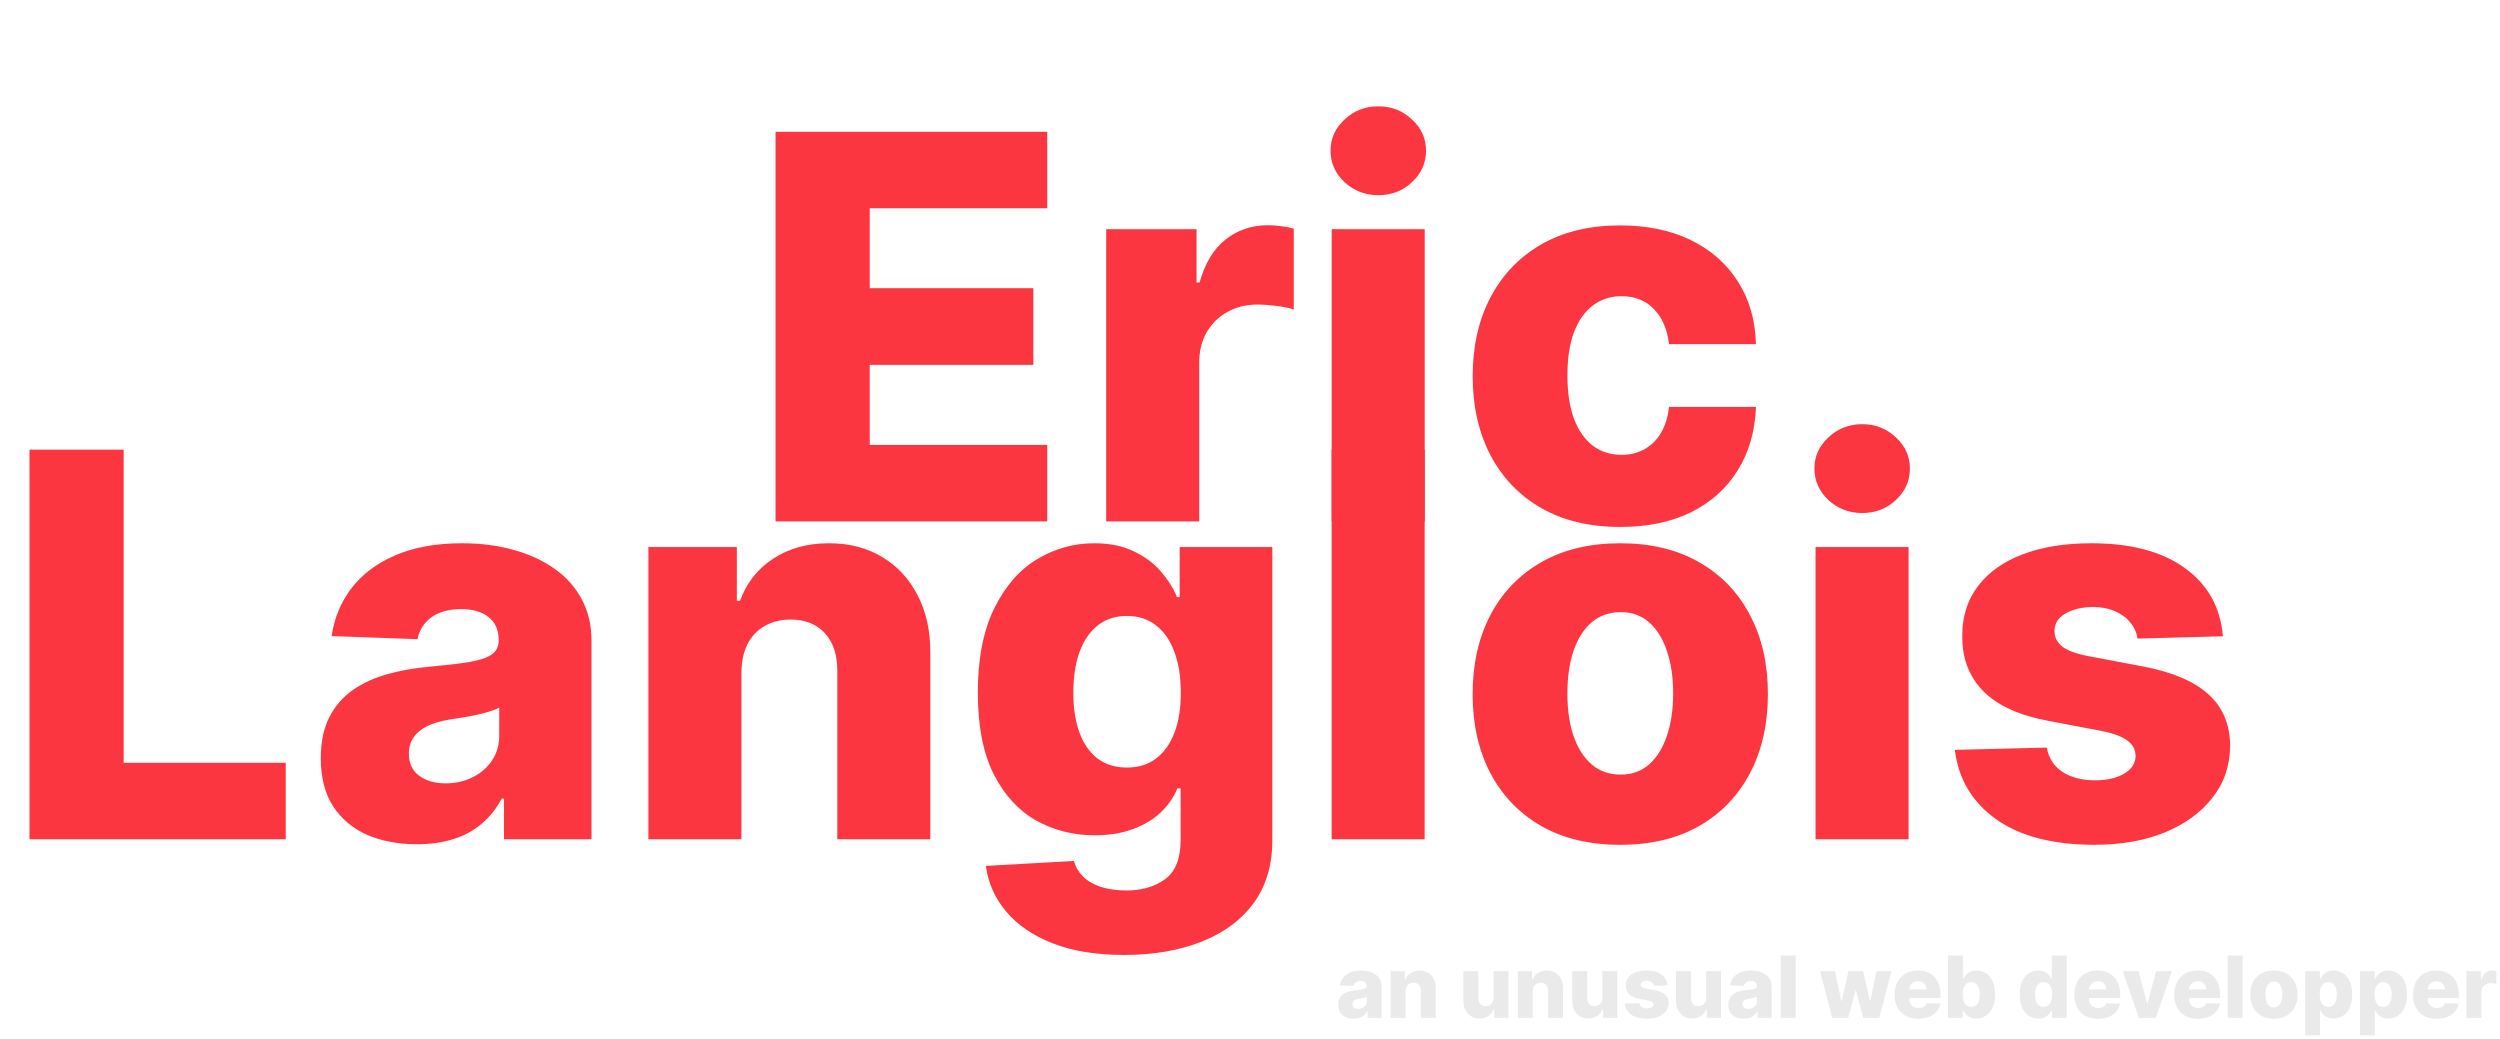 <svg width="700" height="291" viewBox="0 0 700 291" fill="none" xmlns="http://www.w3.org/2000/svg">
<path d="M217.156 146V36.909H293.222V58.322H243.524V80.695H289.333V102.161H243.524V124.587H293.222V146H217.156ZM309.735 146V64.182H335.036V79.097H335.889C337.38 73.699 339.813 69.686 343.186 67.058C346.56 64.395 350.484 63.063 354.958 63.063C356.166 63.063 357.409 63.152 358.687 63.33C359.965 63.472 361.155 63.702 362.256 64.022V86.66C361.013 86.234 359.379 85.897 357.355 85.648C355.367 85.4 353.591 85.276 352.029 85.276C348.939 85.276 346.151 85.968 343.666 87.353C341.215 88.702 339.28 90.602 337.86 93.053C336.475 95.467 335.782 98.308 335.782 101.575V146H309.735ZM372.869 146V64.182H398.917V146H372.869ZM385.92 54.647C382.262 54.647 379.119 53.44 376.491 51.025C373.864 48.575 372.55 45.627 372.55 42.182C372.55 38.773 373.864 35.861 376.491 33.447C379.119 30.996 382.262 29.771 385.92 29.771C389.613 29.771 392.756 30.996 395.348 33.447C397.976 35.861 399.29 38.773 399.29 42.182C399.29 45.627 397.976 48.575 395.348 51.025C392.756 53.44 389.613 54.647 385.92 54.647ZM453.689 147.545C445.059 147.545 437.655 145.769 431.476 142.218C425.333 138.667 420.61 133.731 417.307 127.41C414.005 121.053 412.353 113.702 412.353 105.357C412.353 96.977 414.005 89.626 417.307 83.305C420.645 76.948 425.386 71.994 431.53 68.443C437.709 64.892 445.077 63.117 453.635 63.117C461.199 63.117 467.787 64.484 473.398 67.218C479.044 69.952 483.447 73.823 486.608 78.83C489.804 83.802 491.491 89.644 491.668 96.355H467.325C466.828 92.165 465.407 88.88 463.064 86.501C460.755 84.121 457.737 82.932 454.008 82.932C450.99 82.932 448.344 83.784 446.072 85.489C443.799 87.158 442.023 89.644 440.745 92.946C439.502 96.213 438.88 100.261 438.88 105.091C438.88 109.92 439.502 114.004 440.745 117.342C442.023 120.645 443.799 123.148 446.072 124.853C448.344 126.522 450.99 127.357 454.008 127.357C456.423 127.357 458.554 126.842 460.4 125.812C462.282 124.782 463.827 123.273 465.035 121.284C466.242 119.26 467.005 116.81 467.325 113.933H491.668C491.42 120.68 489.733 126.575 486.608 131.618C483.518 136.661 479.168 140.585 473.557 143.39C467.982 146.16 461.359 147.545 453.689 147.545Z" fill="#FB3640"/>
<path d="M8.256 235V125.909H34.624V213.587H80.007V235H8.256ZM116.721 236.385C111.501 236.385 106.867 235.515 102.819 233.775C98.806 231.999 95.628 229.336 93.284 225.785C90.976 222.198 89.822 217.706 89.822 212.308C89.822 207.763 90.621 203.928 92.219 200.803C93.817 197.678 96.018 195.138 98.824 193.185C101.629 191.232 104.861 189.759 108.518 188.764C112.176 187.734 116.082 187.042 120.237 186.687C124.889 186.261 128.635 185.817 131.476 185.355C134.317 184.858 136.377 184.165 137.655 183.278C138.969 182.354 139.626 181.058 139.626 179.389V179.123C139.626 176.388 138.685 174.276 136.803 172.784C134.921 171.293 132.382 170.547 129.186 170.547C125.741 170.547 122.971 171.293 120.876 172.784C118.781 174.276 117.449 176.335 116.881 178.963L92.858 178.111C93.568 173.139 95.397 168.7 98.344 164.794C101.327 160.852 105.411 157.763 110.596 155.526C115.816 153.253 122.084 152.116 129.399 152.116C134.619 152.116 139.431 152.738 143.834 153.981C148.238 155.188 152.073 156.964 155.34 159.308C158.607 161.616 161.128 164.457 162.904 167.83C164.715 171.204 165.621 175.057 165.621 179.389V235H141.118V223.601H140.479C139.023 226.371 137.158 228.714 134.885 230.632C132.648 232.55 130.003 233.988 126.949 234.947C123.93 235.906 120.521 236.385 116.721 236.385ZM124.765 219.339C127.57 219.339 130.091 218.771 132.329 217.635C134.601 216.499 136.412 214.936 137.762 212.947C139.111 210.923 139.786 208.58 139.786 205.916V198.139C139.04 198.53 138.135 198.885 137.069 199.205C136.04 199.524 134.903 199.826 133.66 200.11C132.417 200.394 131.139 200.643 129.825 200.856C128.511 201.069 127.251 201.264 126.043 201.442C123.593 201.832 121.498 202.436 119.758 203.253C118.053 204.07 116.739 205.135 115.816 206.449C114.928 207.727 114.484 209.254 114.484 211.03C114.484 213.729 115.443 215.788 117.361 217.209C119.314 218.629 121.782 219.339 124.765 219.339ZM207.595 188.338V235H181.547V153.182H206.317V168.203H207.222C209.033 163.196 212.123 159.272 216.491 156.431C220.858 153.555 226.061 152.116 232.098 152.116C237.851 152.116 242.84 153.413 247.066 156.005C251.327 158.562 254.63 162.148 256.974 166.765C259.353 171.346 260.525 176.708 260.489 182.852V235H234.442V187.965C234.477 183.42 233.323 179.869 230.979 177.312C228.671 174.755 225.457 173.477 221.338 173.477C218.604 173.477 216.189 174.08 214.094 175.288C212.034 176.46 210.436 178.146 209.3 180.348C208.199 182.55 207.631 185.213 207.595 188.338ZM314.755 267.386C306.978 267.386 300.32 266.303 294.78 264.137C289.24 261.971 284.89 259.006 281.729 255.241C278.569 251.477 276.669 247.216 276.03 242.457L300.692 241.072C301.154 242.741 302.006 244.197 303.249 245.44C304.528 246.683 306.179 247.642 308.203 248.317C310.263 248.991 312.678 249.329 315.447 249.329C319.815 249.329 323.42 248.263 326.261 246.133C329.137 244.038 330.575 240.362 330.575 235.107V220.724H329.67C328.64 223.246 327.077 225.501 324.982 227.489C322.887 229.478 320.277 231.04 317.152 232.177C314.063 233.313 310.511 233.881 306.499 233.881C300.533 233.881 295.064 232.496 290.092 229.727C285.156 226.921 281.197 222.589 278.214 216.729C275.266 210.835 273.793 203.253 273.793 193.984C273.793 184.432 275.32 176.566 278.374 170.387C281.428 164.173 285.423 159.574 290.359 156.591C295.33 153.608 300.675 152.116 306.392 152.116C310.689 152.116 314.364 152.862 317.418 154.354C320.508 155.81 323.047 157.692 325.036 160C327.024 162.308 328.533 164.705 329.563 167.191H330.309V153.182H356.25V235.32C356.25 242.244 354.51 248.086 351.03 252.844C347.55 257.603 342.685 261.207 336.435 263.658C330.185 266.143 322.958 267.386 314.755 267.386ZM315.554 214.918C318.714 214.918 321.413 214.084 323.651 212.415C325.888 210.746 327.61 208.349 328.817 205.224C330.025 202.099 330.629 198.352 330.629 193.984C330.629 189.545 330.025 185.728 328.817 182.532C327.646 179.3 325.923 176.815 323.651 175.075C321.413 173.335 318.714 172.464 315.554 172.464C312.322 172.464 309.588 173.352 307.351 175.128C305.114 176.903 303.409 179.407 302.237 182.638C301.101 185.835 300.533 189.616 300.533 193.984C300.533 198.352 301.119 202.099 302.29 205.224C303.462 208.349 305.149 210.746 307.351 212.415C309.588 214.084 312.322 214.918 315.554 214.918ZM398.904 125.909V235H372.856V125.909H398.904ZM453.675 236.545C445.082 236.545 437.695 234.787 431.516 231.271C425.373 227.72 420.632 222.784 417.294 216.463C413.991 210.107 412.34 202.738 412.34 194.357C412.34 185.941 413.991 178.572 417.294 172.251C420.632 165.895 425.373 160.959 431.516 157.443C437.695 153.892 445.082 152.116 453.675 152.116C462.269 152.116 469.638 153.892 475.781 157.443C481.96 160.959 486.701 165.895 490.004 172.251C493.342 178.572 495.011 185.941 495.011 194.357C495.011 202.738 493.342 210.107 490.004 216.463C486.701 222.784 481.96 227.72 475.781 231.271C469.638 234.787 462.269 236.545 453.675 236.545ZM453.835 216.889C456.96 216.889 459.606 215.93 461.772 214.013C463.938 212.095 465.589 209.432 466.726 206.023C467.898 202.614 468.484 198.672 468.484 194.197C468.484 189.652 467.898 185.675 466.726 182.266C465.589 178.857 463.938 176.193 461.772 174.276C459.606 172.358 456.96 171.399 453.835 171.399C450.604 171.399 447.869 172.358 445.632 174.276C443.43 176.193 441.744 178.857 440.572 182.266C439.435 185.675 438.867 189.652 438.867 194.197C438.867 198.672 439.435 202.614 440.572 206.023C441.744 209.432 443.43 212.095 445.632 214.013C447.869 215.93 450.604 216.889 453.835 216.889ZM508.354 235V153.182H534.402V235H508.354ZM521.404 143.647C517.747 143.647 514.604 142.44 511.976 140.025C509.348 137.575 508.034 134.627 508.034 131.183C508.034 127.773 509.348 124.862 511.976 122.447C514.604 119.996 517.747 118.771 521.404 118.771C525.098 118.771 528.24 119.996 530.833 122.447C533.461 124.862 534.775 127.773 534.775 131.183C534.775 134.627 533.461 137.575 530.833 140.025C528.24 142.44 525.098 143.647 521.404 143.647ZM622.412 178.164L598.495 178.803C598.247 177.099 597.572 175.589 596.471 174.276C595.37 172.926 593.932 171.879 592.156 171.133C590.416 170.352 588.392 169.961 586.084 169.961C583.066 169.961 580.491 170.565 578.36 171.772C576.265 172.979 575.235 174.613 575.271 176.673C575.235 178.271 575.874 179.656 577.188 180.827C578.538 181.999 580.935 182.94 584.379 183.651L600.146 186.634C608.314 188.196 614.387 190.788 618.364 194.411C622.377 198.033 624.401 202.827 624.436 208.793C624.401 214.403 622.732 219.286 619.429 223.441C616.162 227.596 611.688 230.827 606.006 233.136C600.324 235.408 593.825 236.545 586.51 236.545C574.827 236.545 565.612 234.148 558.865 229.354C552.153 224.524 548.318 218.061 547.359 209.964L573.087 209.325C573.655 212.308 575.129 214.581 577.508 216.143C579.887 217.706 582.923 218.487 586.617 218.487C589.955 218.487 592.671 217.866 594.767 216.623C596.862 215.38 597.927 213.729 597.963 211.669C597.927 209.822 597.11 208.349 595.512 207.248C593.914 206.112 591.411 205.224 588.002 204.585L573.726 201.868C565.523 200.376 559.415 197.624 555.402 193.612C551.389 189.563 549.401 184.414 549.436 178.164C549.401 172.695 550.857 168.026 553.804 164.155C556.752 160.249 560.942 157.266 566.375 155.206C571.808 153.146 578.218 152.116 585.605 152.116C596.684 152.116 605.42 154.442 611.812 159.094C618.204 163.711 621.737 170.067 622.412 178.164Z" fill="#FB3640"/>
<path d="M379.011 285.222C378.176 285.222 377.435 285.082 376.787 284.804C376.145 284.52 375.636 284.094 375.261 283.526C374.892 282.952 374.707 282.233 374.707 281.369C374.707 280.642 374.835 280.028 375.091 279.528C375.347 279.028 375.699 278.622 376.148 278.31C376.597 277.997 377.114 277.761 377.699 277.602C378.284 277.437 378.909 277.327 379.574 277.27C380.318 277.202 380.918 277.131 381.372 277.057C381.827 276.977 382.156 276.866 382.361 276.724C382.571 276.577 382.676 276.369 382.676 276.102V276.06C382.676 275.622 382.526 275.284 382.224 275.045C381.923 274.807 381.517 274.688 381.006 274.688C380.455 274.688 380.011 274.807 379.676 275.045C379.341 275.284 379.128 275.614 379.037 276.034L375.193 275.898C375.307 275.102 375.599 274.392 376.071 273.767C376.548 273.136 377.202 272.642 378.031 272.284C378.866 271.92 379.869 271.739 381.04 271.739C381.875 271.739 382.645 271.838 383.349 272.037C384.054 272.23 384.668 272.514 385.19 272.889C385.713 273.259 386.116 273.713 386.401 274.253C386.69 274.793 386.835 275.409 386.835 276.102V285H382.915V283.176H382.812C382.58 283.619 382.281 283.994 381.918 284.301C381.56 284.608 381.136 284.838 380.648 284.991C380.165 285.145 379.619 285.222 379.011 285.222ZM380.298 282.494C380.747 282.494 381.151 282.403 381.509 282.222C381.872 282.04 382.162 281.79 382.378 281.472C382.594 281.148 382.702 280.773 382.702 280.347V279.102C382.582 279.165 382.438 279.222 382.267 279.273C382.102 279.324 381.92 279.372 381.722 279.418C381.523 279.463 381.318 279.503 381.108 279.537C380.898 279.571 380.696 279.602 380.503 279.631C380.111 279.693 379.776 279.79 379.497 279.92C379.224 280.051 379.014 280.222 378.866 280.432C378.724 280.636 378.653 280.881 378.653 281.165C378.653 281.597 378.807 281.926 379.114 282.153C379.426 282.381 379.821 282.494 380.298 282.494ZM393.551 277.534V285H389.384V271.909H393.347V274.312H393.491C393.781 273.511 394.276 272.884 394.974 272.429C395.673 271.969 396.506 271.739 397.472 271.739C398.392 271.739 399.19 271.946 399.866 272.361C400.548 272.77 401.077 273.344 401.452 274.082C401.832 274.815 402.02 275.673 402.014 276.656V285H397.847V277.474C397.852 276.747 397.668 276.179 397.293 275.77C396.923 275.361 396.409 275.156 395.75 275.156C395.312 275.156 394.926 275.253 394.591 275.446C394.261 275.634 394.006 275.903 393.824 276.256C393.648 276.608 393.557 277.034 393.551 277.534ZM418.197 279.349V271.909H422.356V285H418.384V282.562H418.248C417.958 283.364 417.464 284 416.765 284.472C416.072 284.937 415.234 285.17 414.251 285.17C413.359 285.17 412.575 284.966 411.898 284.557C411.222 284.148 410.697 283.577 410.322 282.844C409.947 282.105 409.756 281.241 409.751 280.253V271.909H413.918V279.435C413.924 280.145 414.112 280.705 414.481 281.114C414.85 281.523 415.353 281.727 415.989 281.727C416.404 281.727 416.776 281.636 417.106 281.455C417.441 281.267 417.705 280.997 417.898 280.645C418.097 280.287 418.197 279.855 418.197 279.349ZM429.176 277.534V285H425.009V271.909H428.972V274.312H429.116C429.406 273.511 429.901 272.884 430.599 272.429C431.298 271.969 432.131 271.739 433.097 271.739C434.017 271.739 434.815 271.946 435.491 272.361C436.173 272.77 436.702 273.344 437.077 274.082C437.457 274.815 437.645 275.673 437.639 276.656V285H433.472V277.474C433.477 276.747 433.293 276.179 432.918 275.77C432.548 275.361 432.034 275.156 431.375 275.156C430.938 275.156 430.551 275.253 430.216 275.446C429.886 275.634 429.631 275.903 429.449 276.256C429.273 276.608 429.182 277.034 429.176 277.534ZM448.665 279.349V271.909H452.825V285H448.853V282.562H448.717C448.427 283.364 447.933 284 447.234 284.472C446.54 284.937 445.702 285.17 444.719 285.17C443.827 285.17 443.043 284.966 442.367 284.557C441.691 284.148 441.165 283.577 440.79 282.844C440.415 282.105 440.225 281.241 440.219 280.253V271.909H444.387V279.435C444.393 280.145 444.58 280.705 444.95 281.114C445.319 281.523 445.822 281.727 446.458 281.727C446.873 281.727 447.245 281.636 447.575 281.455C447.91 281.267 448.174 280.997 448.367 280.645C448.566 280.287 448.665 279.855 448.665 279.349ZM466.906 275.906L463.08 276.009C463.04 275.736 462.932 275.494 462.756 275.284C462.58 275.068 462.349 274.901 462.065 274.781C461.787 274.656 461.463 274.594 461.094 274.594C460.611 274.594 460.199 274.69 459.858 274.884C459.523 275.077 459.358 275.338 459.364 275.668C459.358 275.923 459.46 276.145 459.67 276.332C459.886 276.52 460.27 276.67 460.821 276.784L463.344 277.261C464.651 277.511 465.622 277.926 466.259 278.506C466.901 279.085 467.224 279.852 467.23 280.807C467.224 281.705 466.957 282.486 466.429 283.151C465.906 283.815 465.19 284.332 464.281 284.702C463.372 285.065 462.332 285.247 461.162 285.247C459.293 285.247 457.818 284.864 456.739 284.097C455.665 283.324 455.051 282.29 454.898 280.994L459.014 280.892C459.105 281.369 459.341 281.733 459.722 281.983C460.102 282.233 460.588 282.358 461.179 282.358C461.713 282.358 462.148 282.259 462.483 282.06C462.818 281.861 462.989 281.597 462.994 281.267C462.989 280.972 462.858 280.736 462.602 280.56C462.347 280.378 461.946 280.236 461.401 280.134L459.116 279.699C457.804 279.46 456.827 279.02 456.185 278.378C455.543 277.73 455.224 276.906 455.23 275.906C455.224 275.031 455.457 274.284 455.929 273.665C456.401 273.04 457.071 272.562 457.94 272.233C458.81 271.903 459.835 271.739 461.017 271.739C462.79 271.739 464.188 272.111 465.21 272.855C466.233 273.594 466.798 274.611 466.906 275.906ZM477.728 279.349V271.909H481.887V285H477.915V282.562H477.779C477.489 283.364 476.995 284 476.296 284.472C475.603 284.937 474.765 285.17 473.782 285.17C472.89 285.17 472.106 284.966 471.43 284.557C470.754 284.148 470.228 283.577 469.853 282.844C469.478 282.105 469.288 281.241 469.282 280.253V271.909H473.45V279.435C473.455 280.145 473.643 280.705 474.012 281.114C474.381 281.523 474.884 281.727 475.521 281.727C475.935 281.727 476.308 281.636 476.637 281.455C476.972 281.267 477.237 280.997 477.43 280.645C477.629 280.287 477.728 279.855 477.728 279.349ZM488.23 285.222C487.395 285.222 486.653 285.082 486.006 284.804C485.364 284.52 484.855 284.094 484.48 283.526C484.111 282.952 483.926 282.233 483.926 281.369C483.926 280.642 484.054 280.028 484.31 279.528C484.565 279.028 484.918 278.622 485.366 278.31C485.815 277.997 486.332 277.761 486.918 277.602C487.503 277.437 488.128 277.327 488.793 277.27C489.537 277.202 490.136 277.131 490.591 277.057C491.045 276.977 491.375 276.866 491.58 276.724C491.79 276.577 491.895 276.369 491.895 276.102V276.06C491.895 275.622 491.744 275.284 491.443 275.045C491.142 274.807 490.736 274.688 490.224 274.688C489.673 274.688 489.23 274.807 488.895 275.045C488.56 275.284 488.347 275.614 488.256 276.034L484.412 275.898C484.526 275.102 484.818 274.392 485.29 273.767C485.767 273.136 486.42 272.642 487.25 272.284C488.085 271.92 489.088 271.739 490.259 271.739C491.094 271.739 491.864 271.838 492.568 272.037C493.273 272.23 493.886 272.514 494.409 272.889C494.932 273.259 495.335 273.713 495.619 274.253C495.909 274.793 496.054 275.409 496.054 276.102V285H492.134V283.176H492.031C491.798 283.619 491.5 283.994 491.136 284.301C490.778 284.608 490.355 284.838 489.866 284.991C489.384 285.145 488.838 285.222 488.23 285.222ZM489.517 282.494C489.966 282.494 490.369 282.403 490.727 282.222C491.091 282.04 491.381 281.79 491.597 281.472C491.813 281.148 491.92 280.773 491.92 280.347V279.102C491.801 279.165 491.656 279.222 491.486 279.273C491.321 279.324 491.139 279.372 490.94 279.418C490.741 279.463 490.537 279.503 490.327 279.537C490.116 279.571 489.915 279.602 489.722 279.631C489.33 279.693 488.994 279.79 488.716 279.92C488.443 280.051 488.233 280.222 488.085 280.432C487.943 280.636 487.872 280.881 487.872 281.165C487.872 281.597 488.026 281.926 488.332 282.153C488.645 282.381 489.04 282.494 489.517 282.494ZM502.77 267.545V285H498.602V267.545H502.77ZM513.025 285L509.616 271.909H513.8L515.565 280.295H515.675L517.567 271.909H521.65L523.593 280.236H523.704L525.417 271.909H529.602L526.184 285H521.727L519.681 277.372H519.536L517.491 285H513.025ZM537.112 285.247C535.743 285.247 534.561 284.977 533.567 284.438C532.578 283.892 531.817 283.116 531.283 282.111C530.754 281.099 530.49 279.898 530.49 278.506C530.49 277.153 530.757 275.972 531.291 274.96C531.825 273.943 532.578 273.153 533.55 272.591C534.521 272.023 535.666 271.739 536.984 271.739C537.916 271.739 538.768 271.884 539.541 272.173C540.314 272.463 540.982 272.892 541.544 273.46C542.107 274.028 542.544 274.73 542.857 275.565C543.169 276.395 543.325 277.347 543.325 278.42V279.46H531.947V277.04H539.447C539.442 276.597 539.337 276.202 539.132 275.855C538.928 275.509 538.646 275.239 538.288 275.045C537.936 274.847 537.53 274.747 537.07 274.747C536.604 274.747 536.186 274.852 535.817 275.062C535.447 275.267 535.155 275.548 534.939 275.906C534.723 276.259 534.609 276.659 534.598 277.108V279.571C534.598 280.105 534.703 280.574 534.913 280.977C535.124 281.375 535.422 281.685 535.808 281.906C536.195 282.128 536.655 282.239 537.189 282.239C537.558 282.239 537.893 282.187 538.195 282.085C538.496 281.983 538.754 281.832 538.97 281.634C539.186 281.435 539.348 281.19 539.456 280.901L543.283 281.011C543.124 281.869 542.774 282.616 542.234 283.253C541.7 283.884 540.999 284.375 540.129 284.727C539.26 285.074 538.254 285.247 537.112 285.247ZM545.454 285V267.545H549.621V274.151H549.707C549.877 273.753 550.119 273.369 550.431 273C550.749 272.631 551.153 272.33 551.641 272.097C552.136 271.858 552.727 271.739 553.414 271.739C554.323 271.739 555.173 271.977 555.962 272.455C556.758 272.932 557.4 273.668 557.888 274.662C558.377 275.656 558.621 276.923 558.621 278.463C558.621 279.946 558.386 281.188 557.914 282.188C557.448 283.188 556.817 283.938 556.022 284.438C555.232 284.938 554.354 285.188 553.388 285.188C552.729 285.188 552.158 285.08 551.675 284.864C551.192 284.648 550.786 284.364 550.457 284.011C550.133 283.659 549.883 283.281 549.707 282.878H549.579V285H545.454ZM549.536 278.455C549.536 279.159 549.63 279.773 549.817 280.295C550.011 280.818 550.286 281.224 550.644 281.514C551.008 281.798 551.442 281.94 551.948 281.94C552.46 281.94 552.894 281.798 553.252 281.514C553.61 281.224 553.88 280.818 554.062 280.295C554.249 279.773 554.343 279.159 554.343 278.455C554.343 277.75 554.249 277.139 554.062 276.622C553.88 276.105 553.61 275.705 553.252 275.42C552.9 275.136 552.465 274.994 551.948 274.994C551.437 274.994 551.002 275.134 550.644 275.412C550.286 275.69 550.011 276.088 549.817 276.605C549.63 277.122 549.536 277.739 549.536 278.455ZM570.743 285.188C569.777 285.188 568.899 284.938 568.109 284.438C567.32 283.938 566.689 283.188 566.217 282.188C565.746 281.188 565.51 279.946 565.51 278.463C565.51 276.923 565.754 275.656 566.243 274.662C566.732 273.668 567.371 272.932 568.161 272.455C568.956 271.977 569.811 271.739 570.726 271.739C571.413 271.739 572.001 271.858 572.49 272.097C572.979 272.33 573.382 272.631 573.7 273C574.018 273.369 574.26 273.753 574.425 274.151H574.51V267.545H578.678V285H574.553V282.878H574.425C574.249 283.281 573.999 283.659 573.675 284.011C573.351 284.364 572.945 284.648 572.456 284.864C571.973 285.08 571.402 285.188 570.743 285.188ZM572.192 281.94C572.697 281.94 573.129 281.798 573.487 281.514C573.845 281.224 574.121 280.818 574.314 280.295C574.507 279.773 574.604 279.159 574.604 278.455C574.604 277.739 574.507 277.122 574.314 276.605C574.126 276.088 573.851 275.69 573.487 275.412C573.129 275.134 572.697 274.994 572.192 274.994C571.675 274.994 571.237 275.136 570.879 275.42C570.521 275.705 570.249 276.105 570.061 276.622C569.879 277.139 569.788 277.75 569.788 278.455C569.788 279.159 569.882 279.773 570.07 280.295C570.257 280.818 570.527 281.224 570.879 281.514C571.237 281.798 571.675 281.94 572.192 281.94ZM587.433 285.247C586.063 285.247 584.881 284.977 583.887 284.438C582.898 283.892 582.137 283.116 581.603 282.111C581.075 281.099 580.81 279.898 580.81 278.506C580.81 277.153 581.077 275.972 581.612 274.96C582.146 273.943 582.898 273.153 583.87 272.591C584.842 272.023 585.987 271.739 587.305 271.739C588.237 271.739 589.089 271.884 589.862 272.173C590.634 272.463 591.302 272.892 591.864 273.46C592.427 274.028 592.864 274.73 593.177 275.565C593.489 276.395 593.646 277.347 593.646 278.42V279.46H582.268V277.04H589.768C589.762 276.597 589.657 276.202 589.452 275.855C589.248 275.509 588.967 275.239 588.609 275.045C588.256 274.847 587.85 274.747 587.39 274.747C586.924 274.747 586.506 274.852 586.137 275.062C585.768 275.267 585.475 275.548 585.259 275.906C585.043 276.259 584.93 276.659 584.918 277.108V279.571C584.918 280.105 585.023 280.574 585.234 280.977C585.444 281.375 585.742 281.685 586.129 281.906C586.515 282.128 586.975 282.239 587.509 282.239C587.879 282.239 588.214 282.187 588.515 282.085C588.816 281.983 589.075 281.832 589.29 281.634C589.506 281.435 589.668 281.19 589.776 280.901L593.603 281.011C593.444 281.869 593.094 282.616 592.555 283.253C592.021 283.884 591.319 284.375 590.45 284.727C589.58 285.074 588.575 285.247 587.433 285.247ZM608.121 271.909L603.63 285H598.857L594.374 271.909H598.763L601.175 280.926H601.312L603.732 271.909H608.121ZM615.417 285.247C614.048 285.247 612.866 284.977 611.871 284.438C610.883 283.892 610.121 283.116 609.587 282.111C609.059 281.099 608.795 279.898 608.795 278.506C608.795 277.153 609.062 275.972 609.596 274.96C610.13 273.943 610.883 273.153 611.854 272.591C612.826 272.023 613.971 271.739 615.289 271.739C616.221 271.739 617.073 271.884 617.846 272.173C618.619 272.463 619.286 272.892 619.849 273.46C620.411 274.028 620.849 274.73 621.161 275.565C621.474 276.395 621.63 277.347 621.63 278.42V279.46H610.252V277.04H617.752C617.746 276.597 617.641 276.202 617.437 275.855C617.232 275.509 616.951 275.239 616.593 275.045C616.241 274.847 615.835 274.747 615.374 274.747C614.908 274.747 614.491 274.852 614.121 275.062C613.752 275.267 613.46 275.548 613.244 275.906C613.028 276.259 612.914 276.659 612.903 277.108V279.571C612.903 280.105 613.008 280.574 613.218 280.977C613.428 281.375 613.727 281.685 614.113 281.906C614.499 282.128 614.96 282.239 615.494 282.239C615.863 282.239 616.198 282.187 616.499 282.085C616.8 281.983 617.059 281.832 617.275 281.634C617.491 281.435 617.653 281.19 617.761 280.901L621.587 281.011C621.428 281.869 621.079 282.616 620.539 283.253C620.005 283.884 619.303 284.375 618.434 284.727C617.565 285.074 616.559 285.247 615.417 285.247ZM627.926 267.545V285H623.759V267.545H627.926ZM636.69 285.247C635.315 285.247 634.133 284.966 633.144 284.403C632.161 283.835 631.403 283.045 630.869 282.034C630.34 281.017 630.076 279.838 630.076 278.497C630.076 277.151 630.34 275.972 630.869 274.96C631.403 273.943 632.161 273.153 633.144 272.591C634.133 272.023 635.315 271.739 636.69 271.739C638.065 271.739 639.244 272.023 640.227 272.591C641.215 273.153 641.974 273.943 642.502 274.96C643.036 275.972 643.303 277.151 643.303 278.497C643.303 279.838 643.036 281.017 642.502 282.034C641.974 283.045 641.215 283.835 640.227 284.403C639.244 284.966 638.065 285.247 636.69 285.247ZM636.715 282.102C637.215 282.102 637.638 281.949 637.985 281.642C638.332 281.335 638.596 280.909 638.778 280.364C638.965 279.818 639.059 279.187 639.059 278.472C639.059 277.744 638.965 277.108 638.778 276.562C638.596 276.017 638.332 275.591 637.985 275.284C637.638 274.977 637.215 274.824 636.715 274.824C636.198 274.824 635.761 274.977 635.403 275.284C635.05 275.591 634.781 276.017 634.593 276.562C634.411 277.108 634.32 277.744 634.32 278.472C634.32 279.187 634.411 279.818 634.593 280.364C634.781 280.909 635.05 281.335 635.403 281.642C635.761 281.949 636.198 282.102 636.715 282.102ZM645.438 289.909V271.909H649.563V274.151H649.691C649.862 273.753 650.103 273.369 650.415 273C650.734 272.631 651.137 272.33 651.626 272.097C652.12 271.858 652.711 271.739 653.398 271.739C654.308 271.739 655.157 271.977 655.947 272.455C656.742 272.932 657.384 273.668 657.873 274.662C658.362 275.656 658.606 276.923 658.606 278.463C658.606 279.946 658.37 281.188 657.898 282.188C657.433 283.188 656.802 283.938 656.006 284.438C655.217 284.938 654.339 285.188 653.373 285.188C652.714 285.188 652.143 285.08 651.66 284.864C651.177 284.648 650.771 284.364 650.441 284.011C650.117 283.659 649.867 283.281 649.691 282.878H649.606V289.909H645.438ZM649.521 278.455C649.521 279.159 649.614 279.773 649.802 280.295C649.995 280.818 650.271 281.224 650.629 281.514C650.992 281.798 651.427 281.94 651.933 281.94C652.444 281.94 652.879 281.798 653.237 281.514C653.594 281.224 653.864 280.818 654.046 280.295C654.234 279.773 654.327 279.159 654.327 278.455C654.327 277.75 654.234 277.139 654.046 276.622C653.864 276.105 653.594 275.705 653.237 275.42C652.884 275.136 652.45 274.994 651.933 274.994C651.421 274.994 650.987 275.134 650.629 275.412C650.271 275.69 649.995 276.088 649.802 276.605C649.614 277.122 649.521 277.739 649.521 278.455ZM660.79 289.909V271.909H664.915V274.151H665.043C665.213 273.753 665.455 273.369 665.767 273C666.085 272.631 666.489 272.33 666.977 272.097C667.472 271.858 668.062 271.739 668.75 271.739C669.659 271.739 670.509 271.977 671.298 272.455C672.094 272.932 672.736 273.668 673.224 274.662C673.713 275.656 673.957 276.923 673.957 278.463C673.957 279.946 673.722 281.188 673.25 282.188C672.784 283.188 672.153 283.938 671.358 284.438C670.568 284.938 669.69 285.188 668.724 285.188C668.065 285.188 667.494 285.08 667.011 284.864C666.528 284.648 666.122 284.364 665.793 284.011C665.469 283.659 665.219 283.281 665.043 282.878H664.957V289.909H660.79ZM664.872 278.455C664.872 279.159 664.966 279.773 665.153 280.295C665.347 280.818 665.622 281.224 665.98 281.514C666.344 281.798 666.778 281.94 667.284 281.94C667.795 281.94 668.23 281.798 668.588 281.514C668.946 281.224 669.216 280.818 669.398 280.295C669.585 279.773 669.679 279.159 669.679 278.455C669.679 277.75 669.585 277.139 669.398 276.622C669.216 276.105 668.946 275.705 668.588 275.42C668.236 275.136 667.801 274.994 667.284 274.994C666.773 274.994 666.338 275.134 665.98 275.412C665.622 275.69 665.347 276.088 665.153 276.605C664.966 277.122 664.872 277.739 664.872 278.455ZM682.261 285.247C680.891 285.247 679.71 284.977 678.715 284.438C677.727 283.892 676.965 283.116 676.431 282.111C675.903 281.099 675.638 279.898 675.638 278.506C675.638 277.153 675.906 275.972 676.44 274.96C676.974 273.943 677.727 273.153 678.698 272.591C679.67 272.023 680.815 271.739 682.133 271.739C683.065 271.739 683.917 271.884 684.69 272.173C685.462 272.463 686.13 272.892 686.692 273.46C687.255 274.028 687.692 274.73 688.005 275.565C688.317 276.395 688.474 277.347 688.474 278.42V279.46H677.096V277.04H684.596C684.59 276.597 684.485 276.202 684.281 275.855C684.076 275.509 683.795 275.239 683.437 275.045C683.085 274.847 682.678 274.747 682.218 274.747C681.752 274.747 681.335 274.852 680.965 275.062C680.596 275.267 680.303 275.548 680.087 275.906C679.871 276.259 679.758 276.659 679.746 277.108V279.571C679.746 280.105 679.852 280.574 680.062 280.977C680.272 281.375 680.57 281.685 680.957 281.906C681.343 282.128 681.803 282.239 682.337 282.239C682.707 282.239 683.042 282.187 683.343 282.085C683.644 281.983 683.903 281.832 684.119 281.634C684.335 281.435 684.496 281.19 684.604 280.901L688.431 281.011C688.272 281.869 687.923 282.616 687.383 283.253C686.849 283.884 686.147 284.375 685.278 284.727C684.408 285.074 683.403 285.247 682.261 285.247ZM690.602 285V271.909H694.651V274.295H694.787C695.026 273.432 695.415 272.79 695.955 272.369C696.494 271.943 697.122 271.73 697.838 271.73C698.031 271.73 698.23 271.744 698.435 271.773C698.639 271.795 698.83 271.832 699.006 271.884V275.506C698.807 275.437 698.545 275.384 698.222 275.344C697.903 275.304 697.619 275.284 697.369 275.284C696.875 275.284 696.429 275.395 696.031 275.616C695.639 275.832 695.33 276.136 695.102 276.528C694.881 276.915 694.77 277.369 694.77 277.892V285H690.602Z" fill="#EAEAEB"/>
</svg>
